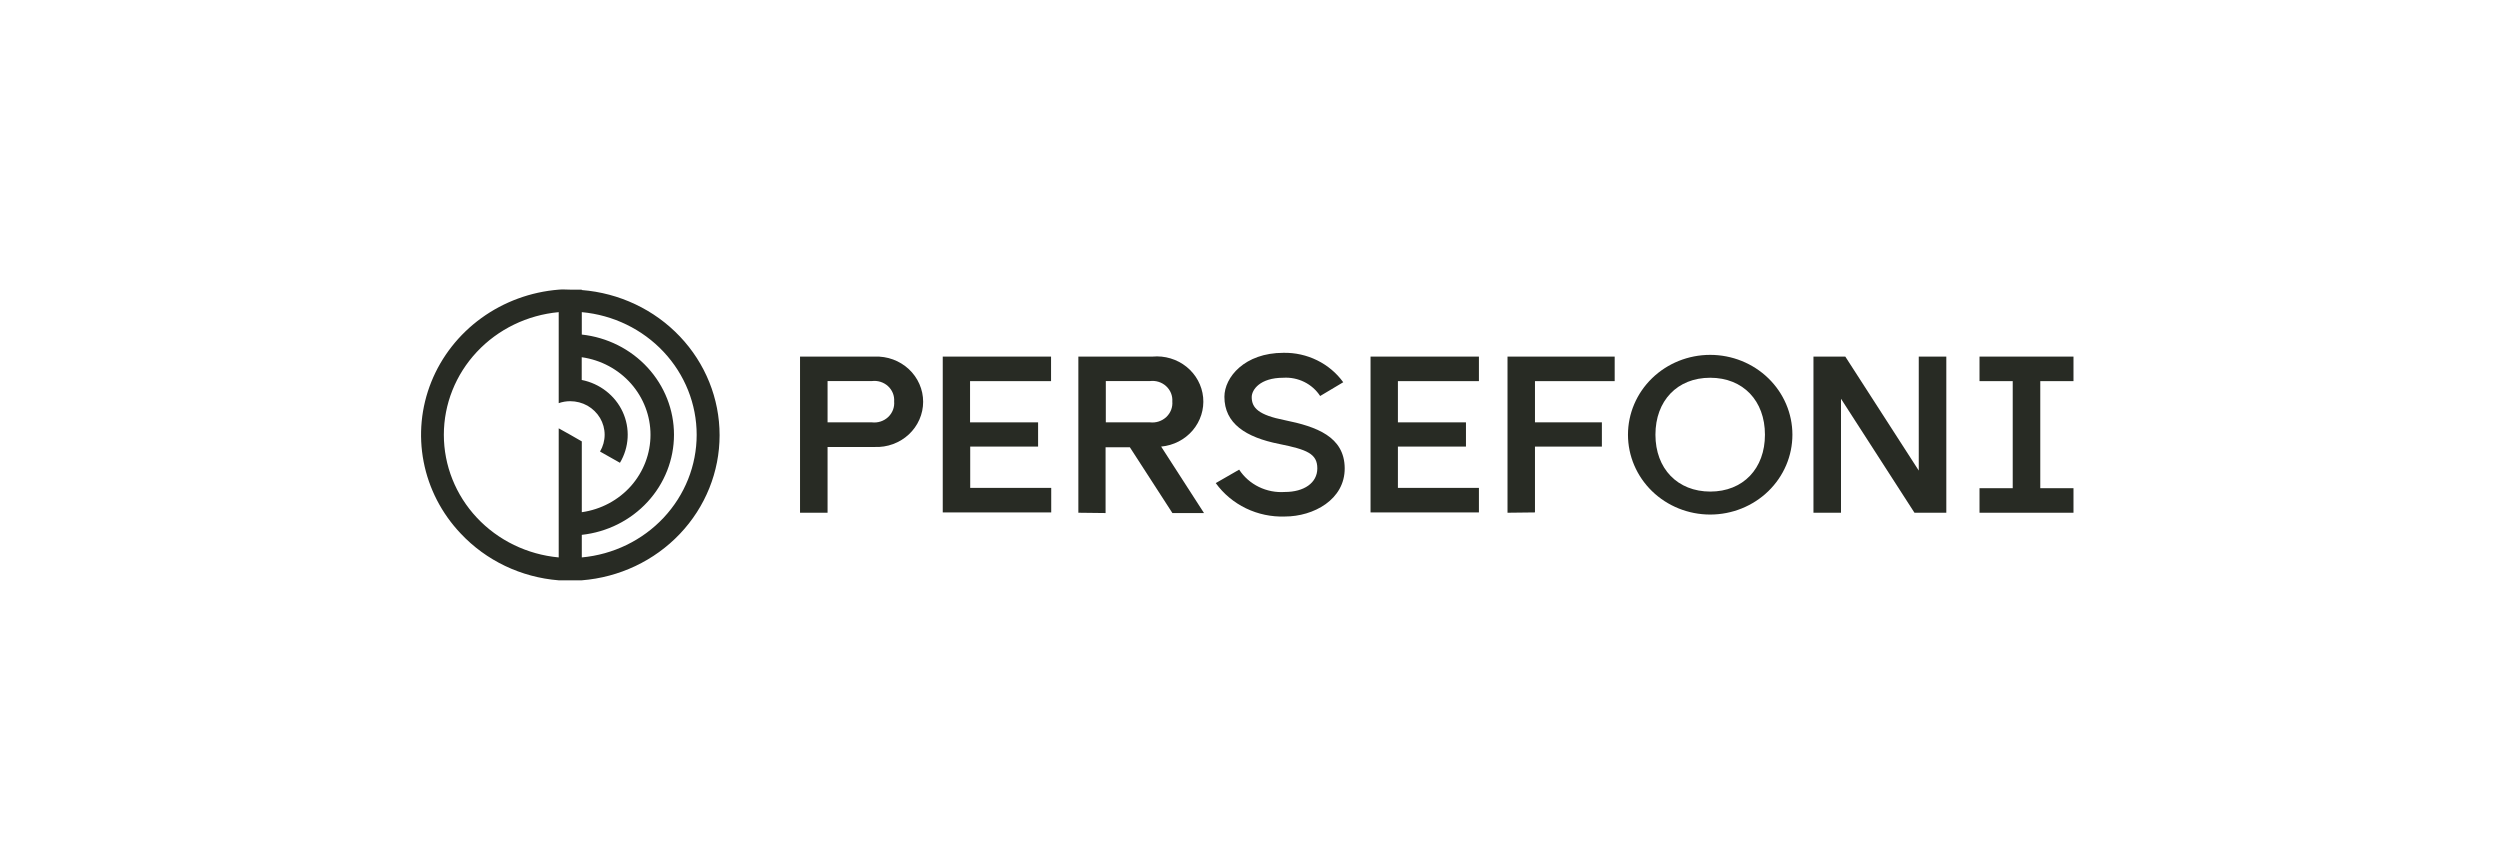<svg width="190" height="66" viewBox="0 0 190 66" fill="none" xmlns="http://www.w3.org/2000/svg">
<path d="M44.217 22.013C43.927 22.013 43.638 22.013 43.342 22.013C43.047 22.013 42.758 21.983 42.462 22.013C40.334 22.184 38.299 22.932 36.587 24.171C34.876 25.41 33.557 27.091 32.78 29.022C32.004 30.953 31.802 33.057 32.197 35.095C32.591 37.133 33.567 39.022 35.013 40.547C36.943 42.606 39.605 43.877 42.462 44.104C42.751 44.104 43.047 44.104 43.336 44.104C43.626 44.104 43.921 44.104 44.211 44.104C47.065 43.88 49.728 42.621 51.669 40.577C53.611 38.533 54.689 35.855 54.689 33.074C54.689 30.293 53.611 27.614 51.669 25.57C49.728 23.526 47.065 22.267 44.211 22.043L44.217 22.013ZM43.342 33.044L42.462 32.553V42.364C40.074 42.144 37.855 41.067 36.241 39.344C34.627 37.62 33.732 35.374 33.732 33.044C33.732 30.714 34.627 28.468 36.241 26.744C37.855 25.02 40.074 23.943 42.462 23.723V30.64C42.742 30.541 43.038 30.49 43.336 30.491C43.797 30.492 44.248 30.609 44.648 30.832C45.042 31.058 45.371 31.38 45.602 31.764C45.832 32.153 45.953 32.593 45.953 33.041C45.953 33.489 45.832 33.929 45.602 34.317L47.116 35.172C47.464 34.589 47.664 33.934 47.7 33.261C47.737 32.588 47.607 31.917 47.324 31.302C47.04 30.687 46.609 30.146 46.068 29.725C45.527 29.303 44.89 29.012 44.211 28.877V27.149C45.669 27.356 47.001 28.07 47.96 29.158C48.913 30.241 49.438 31.619 49.438 33.044C49.438 34.469 48.913 35.847 47.96 36.93C47.001 38.012 45.672 38.721 44.217 38.927V33.546L43.342 33.044ZM44.217 42.364V40.648C46.144 40.438 47.923 39.546 49.216 38.142C50.508 36.738 51.223 34.921 51.223 33.038C51.223 31.155 50.508 29.337 49.216 27.933C47.923 26.529 46.144 25.637 44.217 25.427V23.723C46.605 23.943 48.823 25.02 50.438 26.744C52.052 28.468 52.947 30.714 52.947 33.044C52.947 35.374 52.052 37.62 50.438 39.344C48.823 41.067 46.605 42.144 44.217 42.364Z" fill="#282B24"/>
<path d="M60.802 38.968V27.101H66.472C66.949 27.082 67.425 27.156 67.871 27.32C68.317 27.484 68.725 27.734 69.07 28.055C69.414 28.375 69.688 28.761 69.875 29.187C70.063 29.613 70.159 30.072 70.159 30.536C70.159 30.999 70.063 31.458 69.875 31.884C69.688 32.31 69.414 32.696 69.07 33.017C68.725 33.337 68.317 33.587 67.871 33.751C67.425 33.915 66.949 33.99 66.472 33.97H62.895V38.968H60.802ZM66.269 32.099C66.492 32.125 66.719 32.102 66.932 32.032C67.146 31.962 67.34 31.846 67.502 31.694C67.663 31.541 67.788 31.356 67.866 31.151C67.945 30.946 67.975 30.727 67.955 30.509C67.971 30.294 67.937 30.078 67.856 29.877C67.775 29.676 67.65 29.495 67.489 29.347C67.327 29.199 67.134 29.088 66.923 29.021C66.712 28.954 66.489 28.933 66.269 28.96H62.895V32.099H66.269Z" fill="#282B24"/>
<path d="M71.649 27.101H79.88V28.966H73.724V32.099H78.895V33.94H73.736V37.079H79.893V38.944H71.649V27.101Z" fill="#282B24"/>
<path d="M81.955 38.968V27.101H87.588C88.522 27.016 89.452 27.295 90.175 27.876C90.897 28.458 91.352 29.294 91.439 30.201C91.526 31.108 91.239 32.011 90.64 32.713C90.042 33.414 89.181 33.855 88.247 33.94L91.504 38.992H89.103L85.871 33.994H84.024V38.992L81.955 38.968ZM87.403 32.099C87.627 32.124 87.854 32.102 88.068 32.031C88.281 31.961 88.476 31.846 88.638 31.694C88.8 31.542 88.925 31.356 89.005 31.151C89.084 30.946 89.115 30.727 89.096 30.509C89.111 30.293 89.076 30.078 88.995 29.877C88.913 29.676 88.787 29.495 88.625 29.347C88.464 29.199 88.27 29.088 88.059 29.021C87.848 28.954 87.624 28.933 87.403 28.96H84.042V32.099H87.403Z" fill="#282B24"/>
<path d="M97.654 37.39C99.094 37.39 100.116 36.709 100.116 35.596C100.116 34.484 99.335 34.168 97.229 33.743C94.668 33.235 93.055 32.183 93.055 30.156C93.055 28.679 94.582 26.814 97.543 26.814C98.431 26.797 99.309 26.993 100.101 27.383C100.894 27.772 101.575 28.345 102.086 29.05L100.332 30.096C100.036 29.642 99.621 29.273 99.127 29.029C98.635 28.785 98.083 28.674 97.531 28.709C95.758 28.709 95.13 29.624 95.13 30.18C95.13 31.011 95.665 31.543 97.635 31.932C100.055 32.422 102.179 33.187 102.197 35.578C102.216 37.97 99.827 39.255 97.654 39.255C96.629 39.291 95.611 39.077 94.693 38.633C93.775 38.189 92.986 37.53 92.397 36.715L94.176 35.692C94.544 36.254 95.061 36.708 95.674 37.007C96.286 37.306 96.97 37.438 97.654 37.39Z" fill="#282B24"/>
<path d="M104.161 27.101H112.398V28.966H106.241V32.099H111.413V33.94H106.241V37.079H112.398V38.944H104.161V27.101Z" fill="#282B24"/>
<path d="M114.571 38.968V27.101H122.716V28.966H116.658V32.099H121.743V33.94H116.658V38.944L114.571 38.968Z" fill="#282B24"/>
<path d="M123.726 33.038C123.726 31.428 124.384 29.885 125.556 28.747C126.728 27.609 128.317 26.97 129.974 26.97C131.631 26.97 133.221 27.609 134.393 28.747C135.565 29.885 136.223 31.428 136.223 33.038C136.223 34.647 135.565 36.191 134.393 37.329C133.221 38.467 131.631 39.106 129.974 39.106C128.317 39.106 126.728 38.467 125.556 37.329C124.384 36.191 123.726 34.647 123.726 33.038ZM129.974 37.36C132.48 37.36 134.136 35.614 134.136 33.038C134.136 30.461 132.48 28.709 129.974 28.709C127.469 28.709 125.813 30.461 125.813 33.038C125.813 35.614 127.487 37.36 129.993 37.36H129.974Z" fill="#282B24"/>
<path d="M137.823 38.968V27.101H140.243L145.826 35.764V27.101H147.92V38.968H145.5L139.916 30.305V38.968H137.823Z" fill="#282B24"/>
<path d="M150.443 37.103H152.967V28.966H150.443V27.101H157.585V28.966H155.061V37.103H157.585V38.968H150.443V37.103Z" fill="#282B24"/>
</svg>
